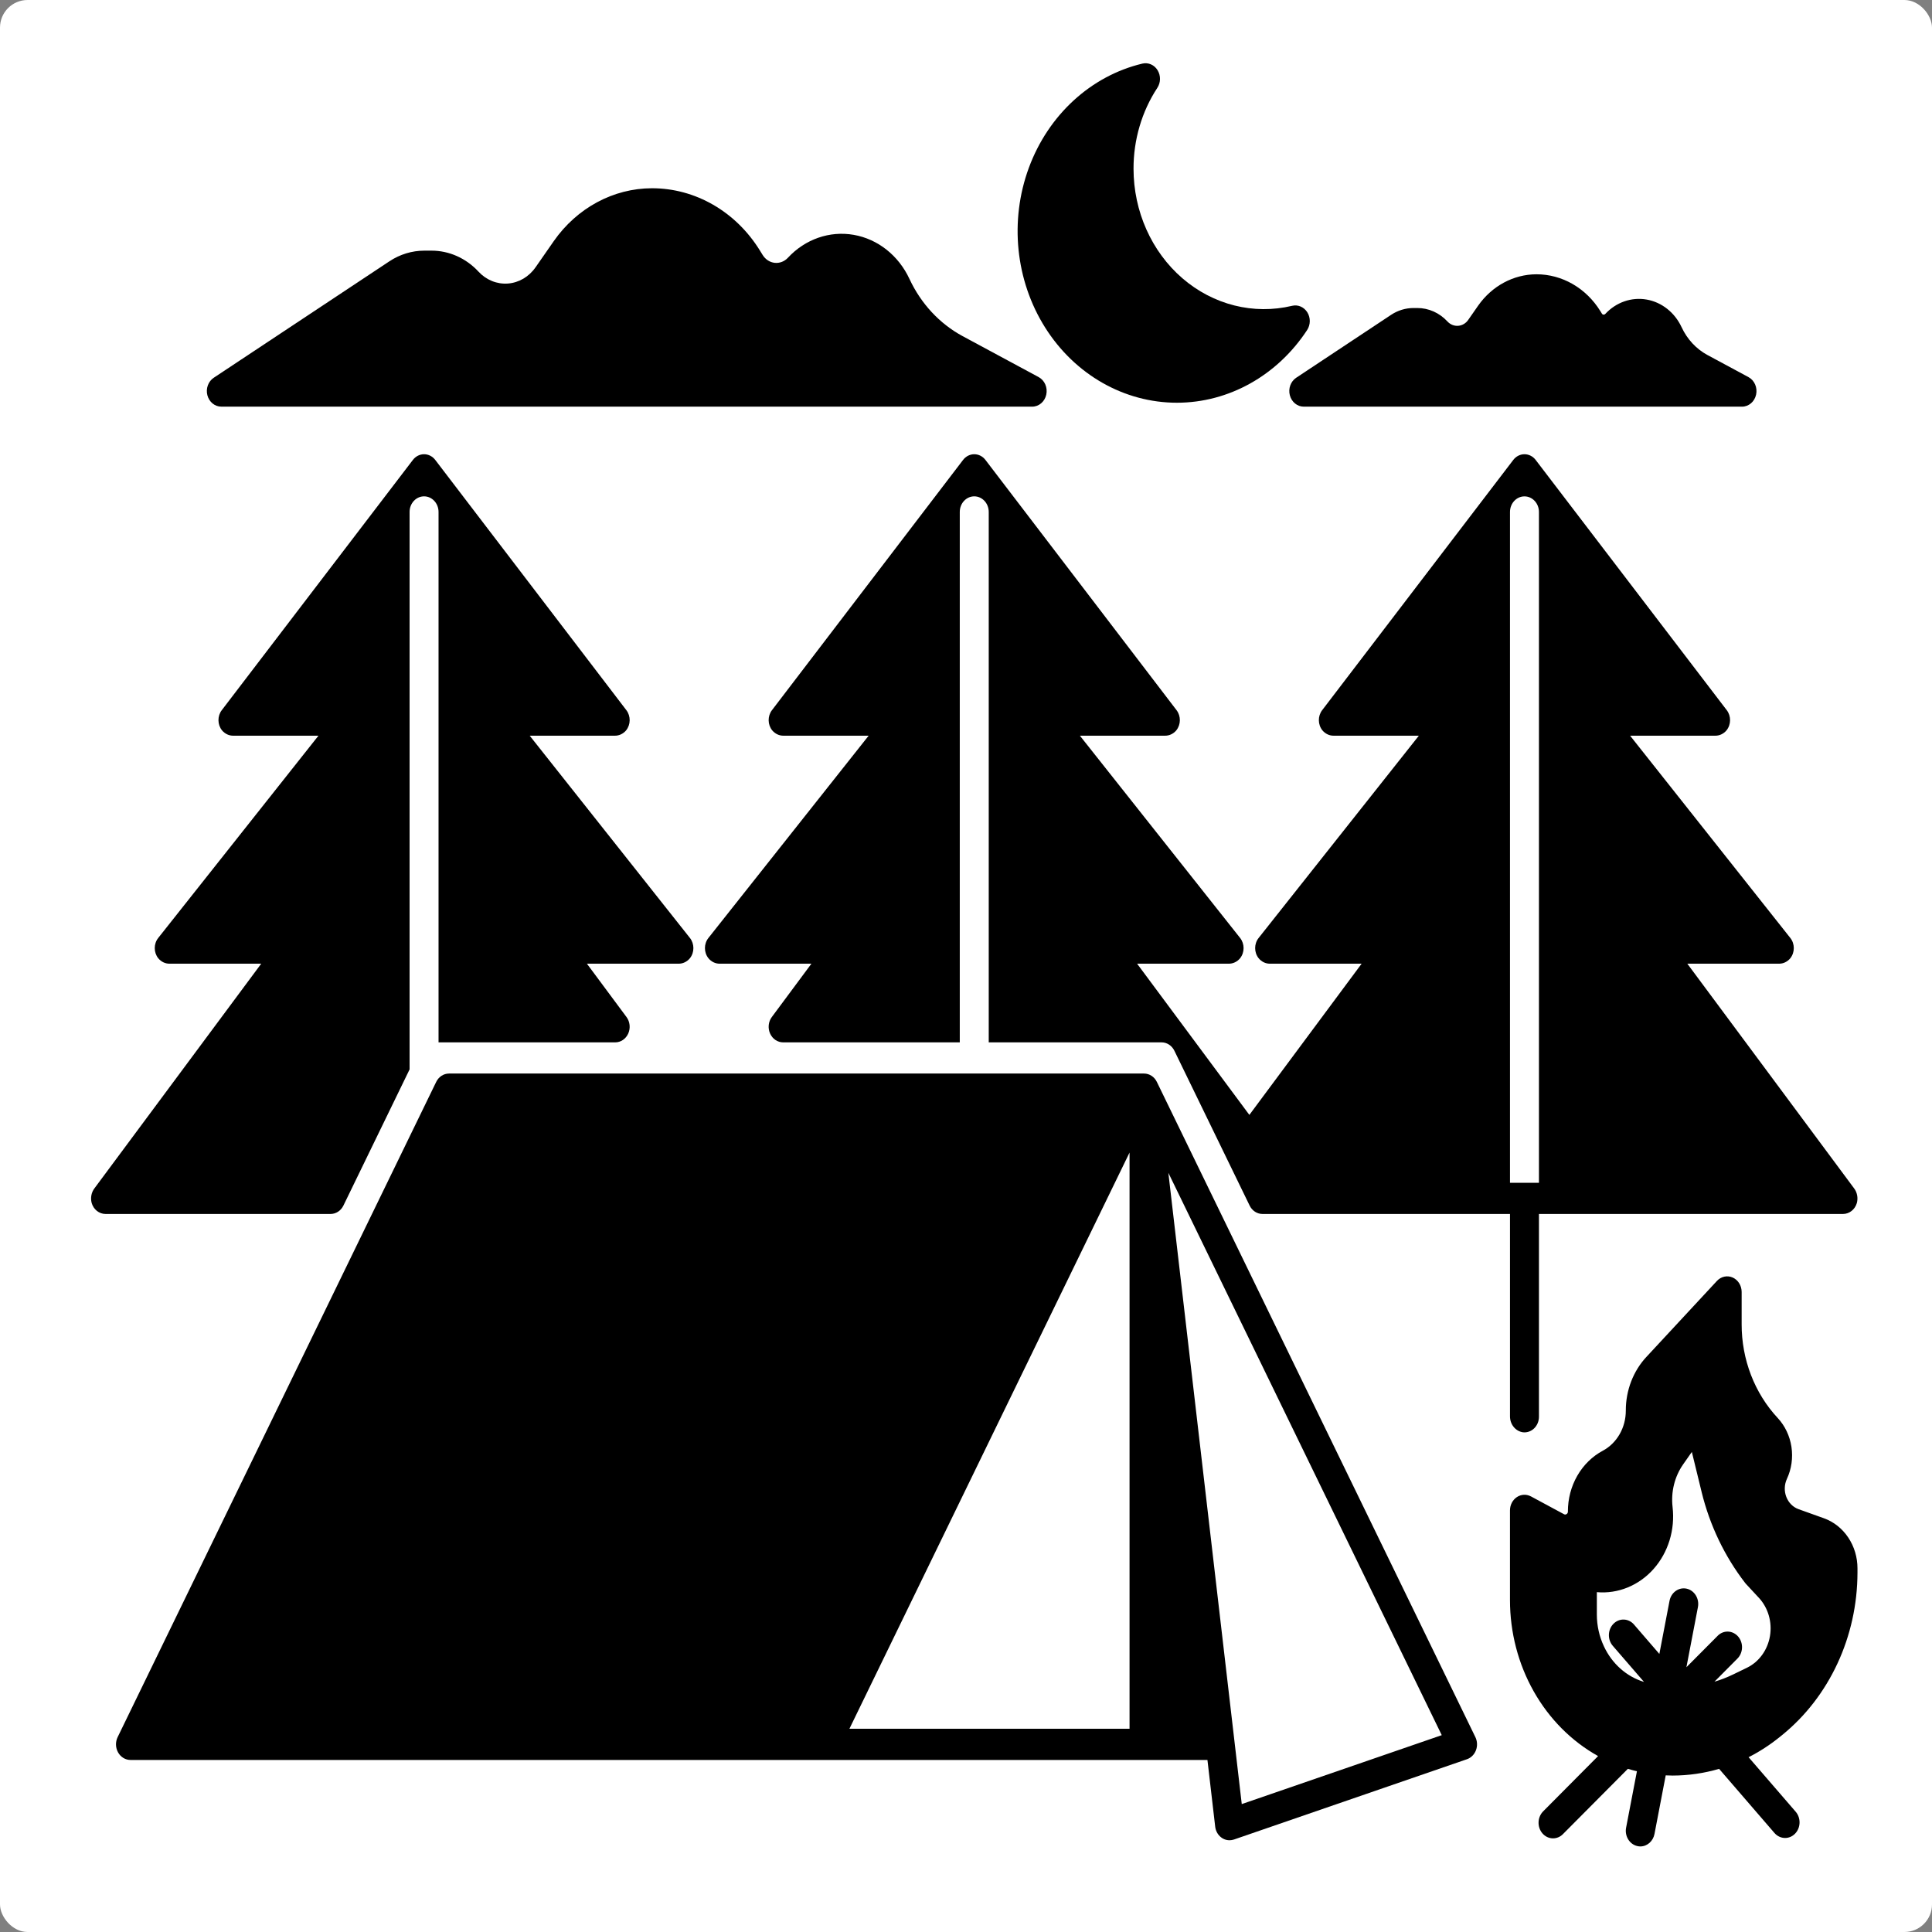 <svg width="700" height="700" viewBox="0 0 700 700" fill="none" xmlns="http://www.w3.org/2000/svg">
<rect x="0" y="0" width="700" height="700" fill="#808080" stroke="none"/>
<rect width="700" height="700" rx="10" fill="white"/>
<path d="M80.196 147.338H373.978C376.413 147.338 378.526 145.536 379.083 142.982C379.645 140.434 378.503 137.799 376.324 136.629L348.703 121.75C340.417 117.264 333.69 110.017 329.527 101.09C325.573 92.571 318.06 86.616 309.334 85.091C300.603 83.562 291.731 86.651 285.477 93.388C284.222 94.741 282.466 95.417 280.7 95.23C278.929 95.038 277.337 94.004 276.348 92.414L275.336 90.784V90.779C266.624 76.663 251.926 68.186 236.188 68.205C222.211 68.24 209.058 75.331 200.645 87.357L194.027 96.87L194.022 96.865C191.642 100.286 188.003 102.426 184.045 102.729C180.087 103.032 176.199 101.467 173.393 98.444C168.869 93.544 162.709 90.794 156.292 90.814H153.753C149.28 90.814 144.891 92.151 141.078 94.68L77.442 136.869C75.441 138.197 74.505 140.791 75.142 143.223C75.783 145.661 77.849 147.341 80.196 147.336L80.196 147.338Z" fill="black"/>
<path d="M467.34 143.229C467.978 145.662 470.038 147.342 472.385 147.342H631.159C633.595 147.342 635.708 145.541 636.265 142.987C636.827 140.438 635.684 137.804 633.506 136.633L618.578 128.594C614.564 126.419 611.309 122.911 609.29 118.586C606.807 113.232 602.086 109.492 596.606 108.533C591.121 107.574 585.547 109.517 581.617 113.752C581.453 113.933 581.214 114.024 580.975 113.999C580.736 113.979 580.521 113.837 580.394 113.62L579.851 112.737H579.846C574.689 104.385 565.995 99.368 556.684 99.379C548.37 99.399 540.548 103.618 535.54 110.769L531.962 115.906H531.966C531.1 117.158 529.77 117.935 528.327 118.046C526.884 118.157 525.47 117.587 524.448 116.487C521.549 113.348 517.61 111.586 513.502 111.602H512.134C509.268 111.602 506.457 112.455 504.017 114.075L469.626 136.875C467.631 138.202 466.694 140.796 467.336 143.229L467.34 143.229Z" fill="black"/>
<path d="M419.148 391.994C418.244 390.131 416.455 388.966 414.502 388.966H162.688C160.735 388.966 158.946 390.131 158.042 391.994L42.627 629.389C41.775 631.14 41.836 633.245 42.787 634.94C43.738 636.631 45.438 637.666 47.274 637.666H437.477L440.282 661.799C440.601 664.635 442.835 666.765 445.486 666.76C446.03 666.755 446.568 666.664 447.088 666.493L531.513 637.398C532.988 636.888 534.178 635.702 534.763 634.153C535.354 632.609 535.274 630.862 534.553 629.384L419.148 391.994ZM409.256 626.366H307.757L409.256 417.6V626.366ZM449.913 653.653L423.316 424.927L522.374 628.68L449.913 653.653Z" fill="black"/>
<path d="M621.39 266.558C622.973 266.594 624.491 265.887 625.554 264.621C627.231 262.536 627.269 259.448 625.643 257.318L556.395 166.639C555.397 165.332 553.912 164.575 552.343 164.575C550.774 164.575 549.289 165.332 548.291 166.639L479.043 257.318C477.417 259.448 477.455 262.536 479.132 264.621C480.195 265.887 481.713 266.594 483.296 266.558H514.075L456.026 339.842C454.349 341.946 454.344 345.055 456.012 347.169C457.066 348.471 458.602 349.198 460.209 349.168H493.339L452.667 403.949L411.996 349.163H445.131C446.733 349.198 448.269 348.471 449.328 347.169C450.995 345.055 450.986 341.946 449.314 339.836L391.265 266.553H422.039V266.558C423.622 266.589 425.144 265.882 426.203 264.62C427.88 262.536 427.917 259.448 426.292 257.318L357.043 166.639C356.046 165.332 354.561 164.575 352.992 164.575C351.423 164.575 349.938 165.332 348.94 166.639L279.691 257.318C278.066 259.448 278.103 262.536 279.78 264.62C280.844 265.887 282.361 266.594 283.944 266.558H314.723L256.674 339.841C254.997 341.946 254.993 345.055 256.66 347.169C257.714 348.471 259.251 349.198 260.857 349.168H293.987L279.65 368.481C278.385 370.177 278.141 372.503 279.013 374.461C279.888 376.419 281.725 377.666 283.743 377.666H347.746V185.489C347.746 182.365 350.093 179.837 352.992 179.837C355.892 179.837 358.238 182.365 358.238 185.489V377.666H420.85C422.798 377.666 424.588 378.832 425.492 380.689L452.771 436.809V436.814C453.68 438.676 455.465 439.842 457.418 439.842H547.098V513.08C547.051 516.052 549.094 518.58 551.834 518.949C553.305 519.105 554.771 518.58 555.867 517.511C556.963 516.436 557.591 514.917 557.591 513.322V439.842H667.759C670.054 439.842 672.087 438.237 672.771 435.876C673.277 434.003 672.883 431.985 671.721 430.491L611.349 349.164H644.484C646.086 349.199 647.622 348.473 648.681 347.171C650.348 345.056 650.339 341.947 648.666 339.838L590.618 266.555L621.39 266.558ZM557.589 428.543H547.097V185.502C547.097 182.378 549.444 179.849 552.343 179.849C555.243 179.849 557.589 182.378 557.589 185.502V428.543Z" fill="black"/>
<path d="M124.419 436.811L148.401 387.46V185.49C148.401 182.366 150.748 179.838 153.647 179.838C156.547 179.838 158.893 182.366 158.893 185.49V377.667H222.896C224.915 377.667 226.751 376.421 227.627 374.463C228.498 372.505 228.254 370.178 226.99 368.482L212.652 349.164H245.787C247.389 349.199 248.925 348.472 249.984 347.17C251.651 345.056 251.642 341.947 249.97 339.837L191.921 266.554H222.695V266.559C224.278 266.59 225.8 265.883 226.859 264.621C228.536 262.537 228.573 259.449 226.948 257.319L157.699 166.64C156.702 165.333 155.217 164.576 153.648 164.576C152.078 164.576 150.594 165.333 149.596 166.64L80.347 257.319C78.722 259.449 78.759 262.537 80.436 264.621C81.499 265.888 83.017 266.595 84.6 266.559H115.379L57.33 339.837C55.653 341.947 55.649 345.056 57.316 347.17C58.37 348.472 59.907 349.199 61.513 349.164H94.643L34.266 430.49C33.104 431.984 32.711 434.003 33.216 435.875C33.905 438.237 35.938 439.842 38.233 439.842H119.768C121.721 439.842 123.51 438.676 124.419 436.814L124.419 436.811Z" fill="black"/>
<path d="M645.72 628.627C662.85 614.712 672.944 592.957 673 569.843V568.258C673.005 564.241 671.834 560.325 669.651 557.065C667.473 553.805 664.395 551.372 660.854 550.1L651.636 546.795C649.636 546.073 648.02 544.453 647.214 542.354C646.404 540.254 646.484 537.878 647.425 535.844C649.097 532.255 649.674 528.188 649.074 524.221C648.474 520.254 646.732 516.596 644.095 513.759C635.706 504.756 630.998 492.518 631.031 479.76V468.103C631.031 465.817 629.752 463.752 627.794 462.874C625.831 462.001 623.574 462.486 622.075 464.106L596.552 491.605V491.6C591.741 496.757 589.043 503.777 589.062 511.09C589.076 517.252 585.844 522.889 580.72 525.63C576.912 527.663 573.708 530.807 571.474 534.703C569.239 538.599 568.064 543.091 568.078 547.673C568.087 548.047 567.904 548.395 567.605 548.577C567.319 548.789 566.949 548.804 566.649 548.617L554.686 542.172V542.177C553.061 541.304 551.131 541.4 549.585 542.43C548.039 543.459 547.098 545.276 547.093 547.234V579.776C547.098 591.439 550.077 602.88 555.707 612.837C561.337 622.799 569.399 630.903 579.015 636.259L559.249 656.152H559.254C558.177 657.161 557.53 658.595 557.455 660.129C557.38 661.658 557.891 663.157 558.861 664.277C559.835 665.397 561.189 666.048 562.613 666.069C564.036 666.094 565.409 665.493 566.411 664.408L589.808 640.88C590.886 641.203 591.986 641.501 593.087 641.769L589.167 662.202C588.586 665.255 590.413 668.238 593.246 668.869C593.598 668.955 593.954 668.995 594.31 669C596.802 669 598.952 667.108 599.453 664.478L603.519 643.252C604.371 643.292 605.224 643.322 606.076 643.322C611.744 643.307 617.388 642.489 622.864 640.89L642.929 664.134C643.922 665.28 645.314 665.931 646.77 665.931C648.096 665.936 649.37 665.396 650.34 664.417C652.461 662.292 652.583 658.714 650.611 656.423L633.548 636.67L633.553 636.665C637.482 634.672 641.22 632.255 644.701 629.444L645.72 628.627ZM632.961 604.252L627.925 606.694H627.921C625.742 607.754 623.489 608.627 621.18 609.308L629.363 601.072C630.441 600.063 631.087 598.63 631.162 597.1C631.237 595.566 630.726 594.067 629.757 592.947C628.782 591.827 627.429 591.181 626.005 591.155C624.581 591.13 623.208 591.731 622.206 592.821L611.02 604.07L615.189 582.294C615.775 579.236 613.948 576.243 611.11 575.607C608.271 574.976 605.493 576.945 604.903 580.003L601.217 599.25L592.022 588.597H592.027C590.05 586.311 586.724 586.179 584.603 588.314C582.481 590.444 582.364 594.022 584.34 596.308L595.648 609.379C595.629 609.384 595.61 609.379 595.591 609.369C589.32 607.456 584.073 602.798 581.141 596.52C579.455 592.952 578.574 589.01 578.569 585.003V576.863V576.868C586.237 577.549 593.779 574.471 599.104 568.491C604.425 562.505 606.964 554.258 606.008 546.033C605.371 540.552 606.735 535.021 609.812 530.6L612.988 526.063L616.543 540.633H616.538C619.498 552.679 624.862 563.877 632.249 573.461C632.342 573.587 632.46 573.713 632.563 573.845L637.247 578.891V578.886C640.633 582.52 642.146 587.718 641.289 592.785C640.432 597.847 637.317 602.136 632.961 604.251L632.961 604.252Z" fill="black"/>
<path d="M426.439 145.916C445.194 145.901 462.778 136.075 473.602 119.572C474.848 117.665 474.881 115.126 473.682 113.183C472.478 111.24 470.295 110.292 468.178 110.796C454.197 114.137 439.564 110.463 428.387 100.809C417.216 91.154 410.71 76.564 410.7 61.132C410.681 50.635 413.698 40.389 419.328 31.82C420.579 29.912 420.607 27.374 419.408 25.431C418.209 23.483 416.021 22.539 413.904 23.044C395.234 27.505 379.828 41.651 372.768 60.804C365.714 79.955 367.925 101.636 378.675 118.679C389.42 135.726 407.313 145.926 426.438 145.916L426.439 145.916Z" fill="black"/>
</svg>

